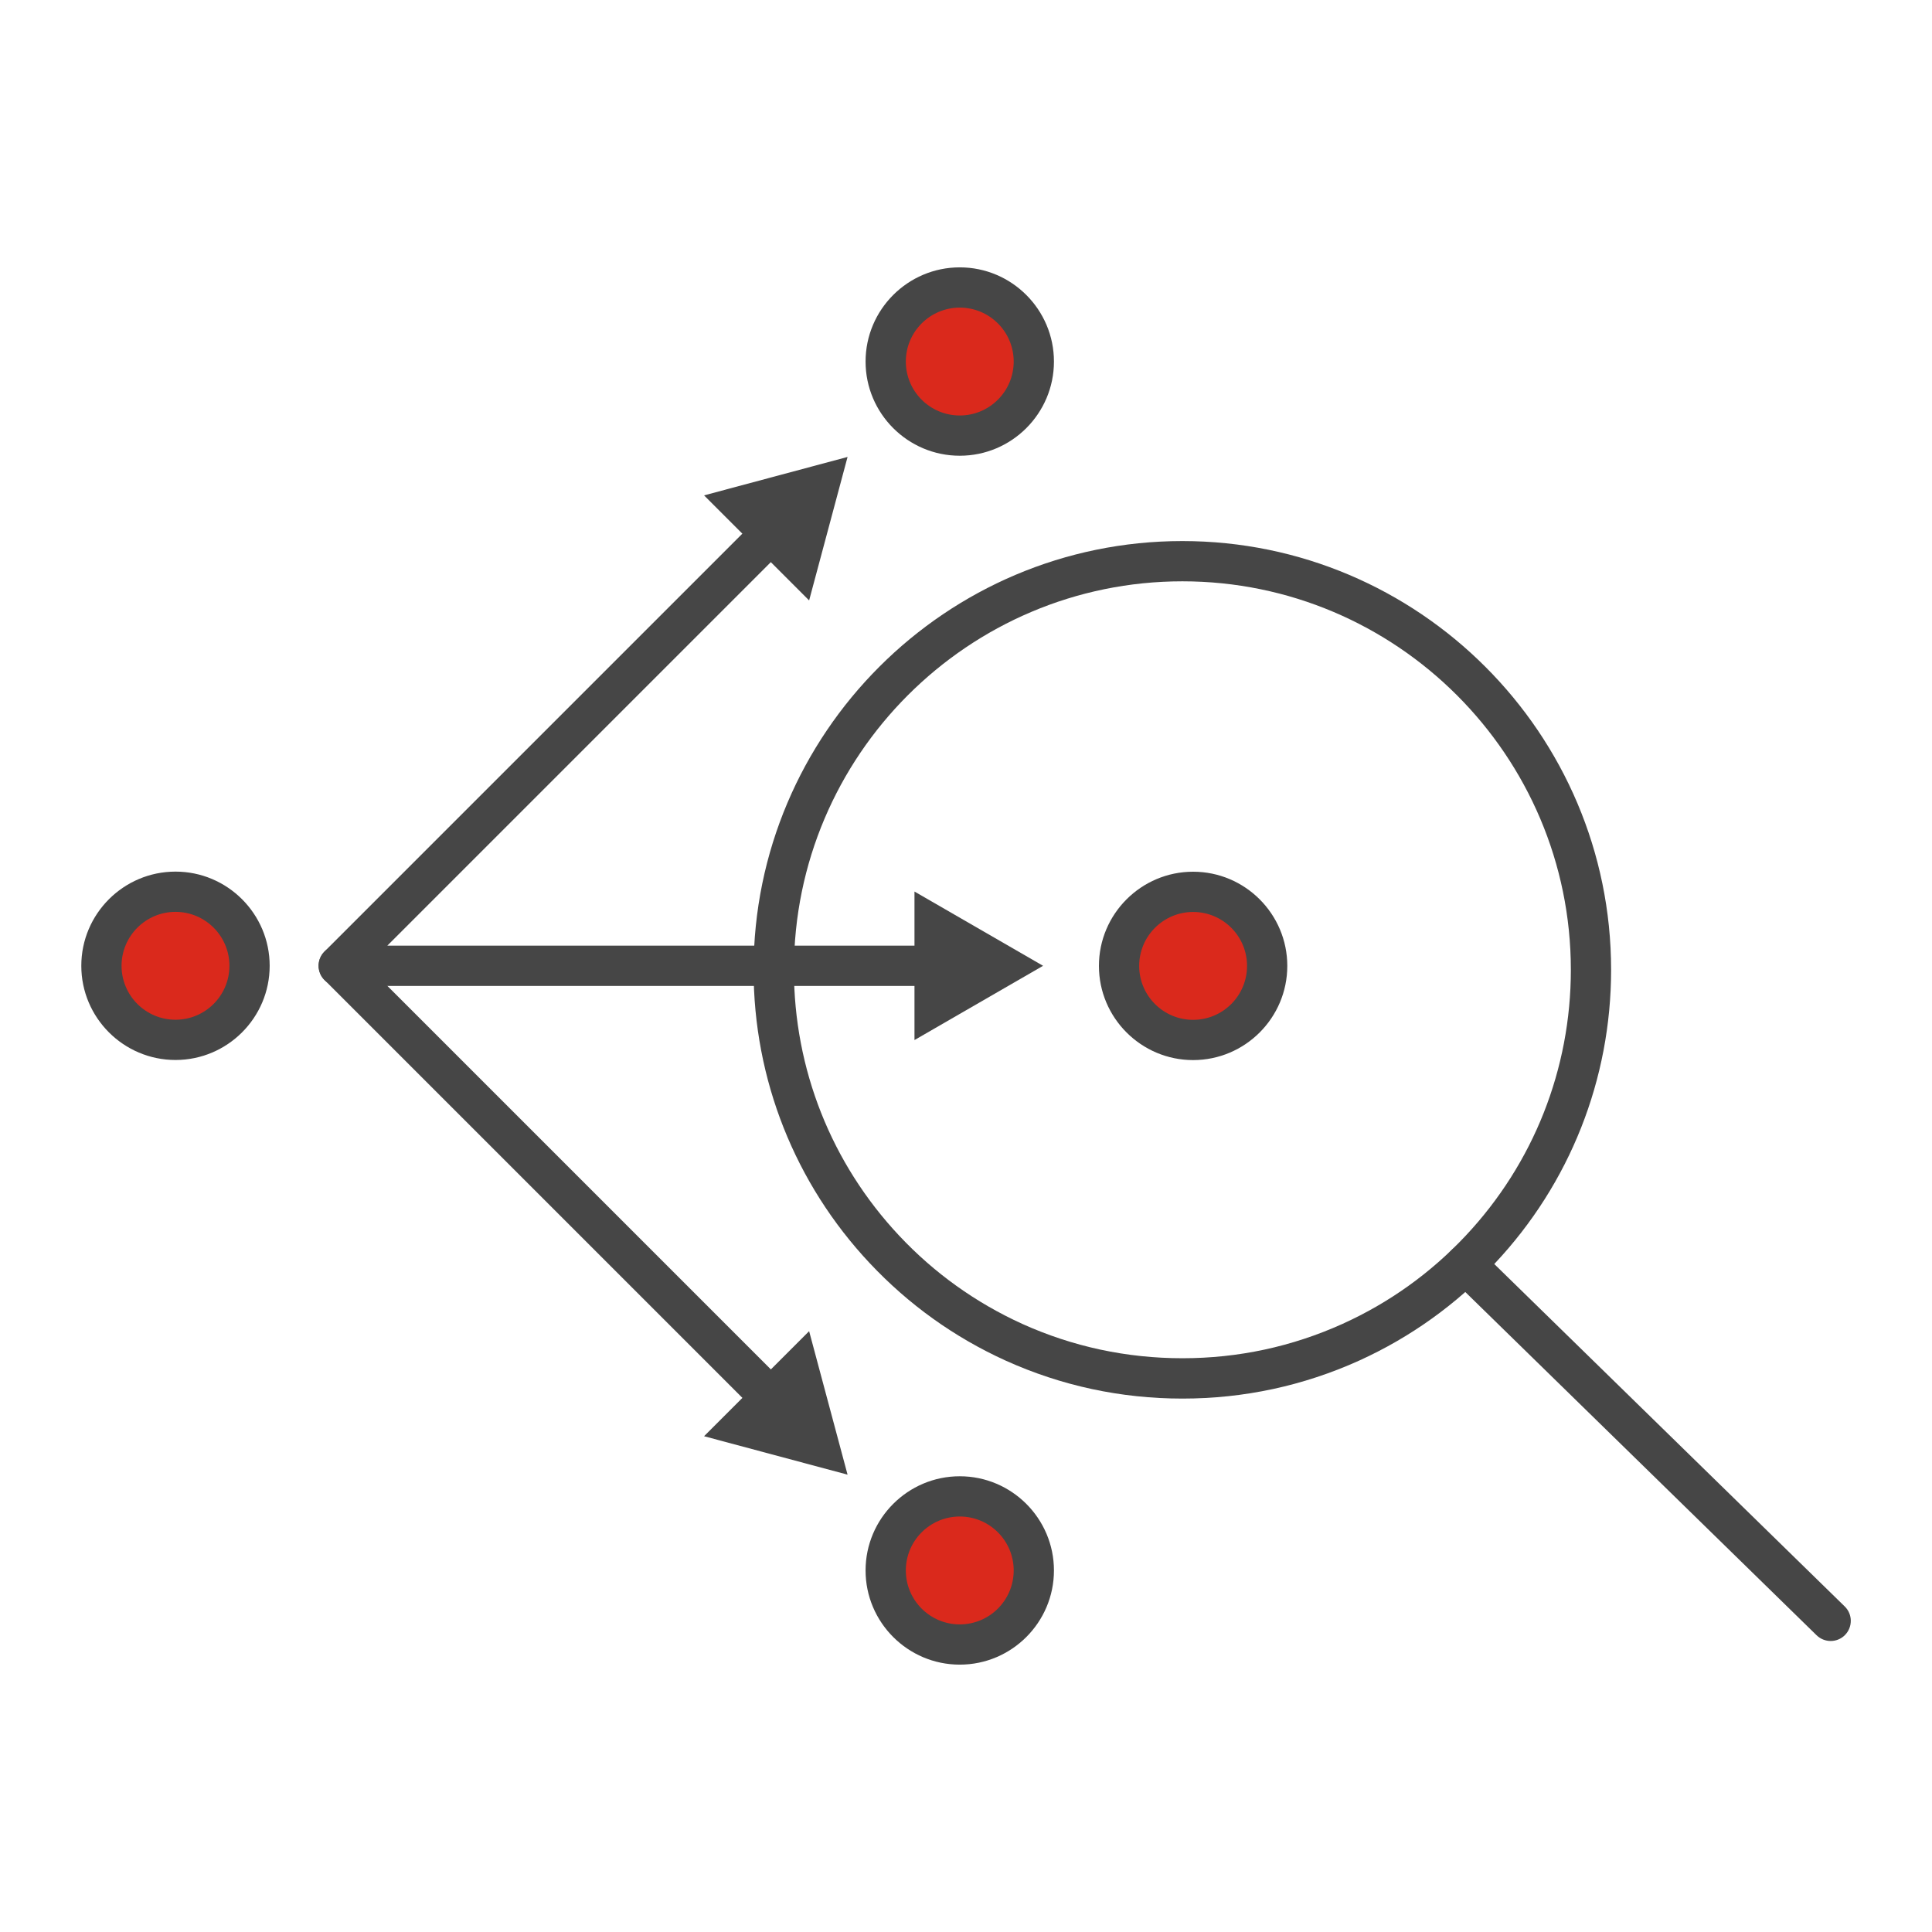 <?xml version="1.0" encoding="UTF-8"?><svg id="Security_Networking" xmlns="http://www.w3.org/2000/svg" viewBox="0 0 192 192"><defs><style>.cls-1{fill:#da291c;}.cls-2{fill:#d92f21;}.cls-3{fill:#464646;}</style></defs><g id="SD-WAN"><circle class="cls-1" cx="17.44" cy="95.98" r="7.36"/><path class="cls-3" d="m17.44,105.34c-5.16,0-9.36-4.2-9.36-9.36s4.2-9.36,9.36-9.36,9.36,4.2,9.36,9.36-4.2,9.36-9.36,9.36Zm0-14.72c-2.95,0-5.36,2.4-5.36,5.36s2.4,5.36,5.36,5.36,5.36-2.4,5.36-5.36-2.4-5.36-5.36-5.36Z"/><circle class="cls-1" cx="118.57" cy="95.99" r="7.36"/><path class="cls-3" d="m118.57,105.35c-5.16,0-9.36-4.2-9.36-9.36s4.2-9.36,9.36-9.36,9.36,4.2,9.36,9.36-4.2,9.36-9.36,9.36Zm0-14.72c-2.95,0-5.36,2.4-5.36,5.36s2.4,5.36,5.36,5.36,5.36-2.4,5.36-5.36-2.4-5.36-5.36-5.36Z"/><circle class="cls-1" cx="95.38" cy="35.93" r="7.36"/><path class="cls-3" d="m95.38,45.29c-5.16,0-9.36-4.2-9.36-9.36s4.2-9.36,9.36-9.36,9.36,4.2,9.36,9.36-4.2,9.36-9.36,9.36Zm0-14.72c-2.95,0-5.36,2.4-5.36,5.36s2.4,5.36,5.36,5.36,5.36-2.4,5.36-5.36-2.4-5.36-5.36-5.36Z"/><circle class="cls-1" cx="95.38" cy="156.07" r="7.36"/><path class="cls-3" d="m95.38,165.43c-5.16,0-9.36-4.2-9.36-9.36s4.2-9.36,9.36-9.36,9.36,4.2,9.36,9.36-4.2,9.36-9.36,9.36Zm0-14.72c-2.95,0-5.36,2.4-5.36,5.36s2.4,5.36,5.36,5.36,5.36-2.4,5.36-5.36-2.4-5.36-5.36-5.36Z"/><path class="cls-3" d="m93.04,97.98h-59.38c-.81,0-1.54-.49-1.85-1.23-.31-.75-.14-1.61.43-2.18l43.06-43.06c.78-.78,2.05-.78,2.83,0,.78.78.78,2.05,0,2.83l-39.64,39.64h54.55c1.1,0,2,.9,2,2s-.9,2-2,2Z"/><polygon class="cls-3" points="69.97 49.23 84.23 45.41 80.41 59.67 69.97 49.23"/><polygon class="cls-3" points="90.88 103.36 103.66 95.98 90.88 88.6 90.88 103.36"/><path class="cls-3" d="m76.72,141.04c-.51,0-1.02-.2-1.41-.59l-43.06-43.06c-.78-.78-.78-2.05,0-2.83.78-.78,2.05-.78,2.83,0l43.06,43.06c.78.78.78,2.05,0,2.83-.39.39-.9.59-1.41.59Z"/><polygon class="cls-3" points="69.97 142.73 84.23 146.55 80.41 132.29 69.97 142.73"/></g><line class="cls-2" x1="181.93" y1="161.08" x2="145.67" y2="125.64"/><path class="cls-3" d="m181.93,163.08c-.5,0-1.01-.19-1.4-.57l-36.26-35.43c-.79-.77-.8-2.04-.03-2.83.77-.79,2.04-.8,2.83-.03l36.26,35.43c.79.77.8,2.04.03,2.83-.39.4-.91.6-1.43.6Z"/><path class="cls-3" d="m117.51,138.99c-6.12,0-12.02-1.27-17.56-3.77-5.13-2.33-9.67-5.59-13.51-9.68-7.44-7.92-11.55-18.27-11.55-29.16,0-23.5,19.12-42.61,42.61-42.61s42.61,19.12,42.61,42.61c0,10.88-4.1,21.24-11.54,29.16-3.85,4.1-8.4,7.36-13.51,9.68-5.54,2.5-11.44,3.77-17.55,3.77Zm0-81.22c-21.29,0-38.61,17.32-38.61,38.61,0,9.86,3.72,19.24,10.46,26.42,3.48,3.71,7.6,6.66,12.24,8.77,5.01,2.26,10.36,3.41,15.91,3.41s10.89-1.15,15.9-3.41c4.64-2.1,8.76-5.05,12.25-8.77,6.74-7.18,10.45-16.56,10.45-26.42,0-21.29-17.32-38.61-38.61-38.61Z"/></svg>
